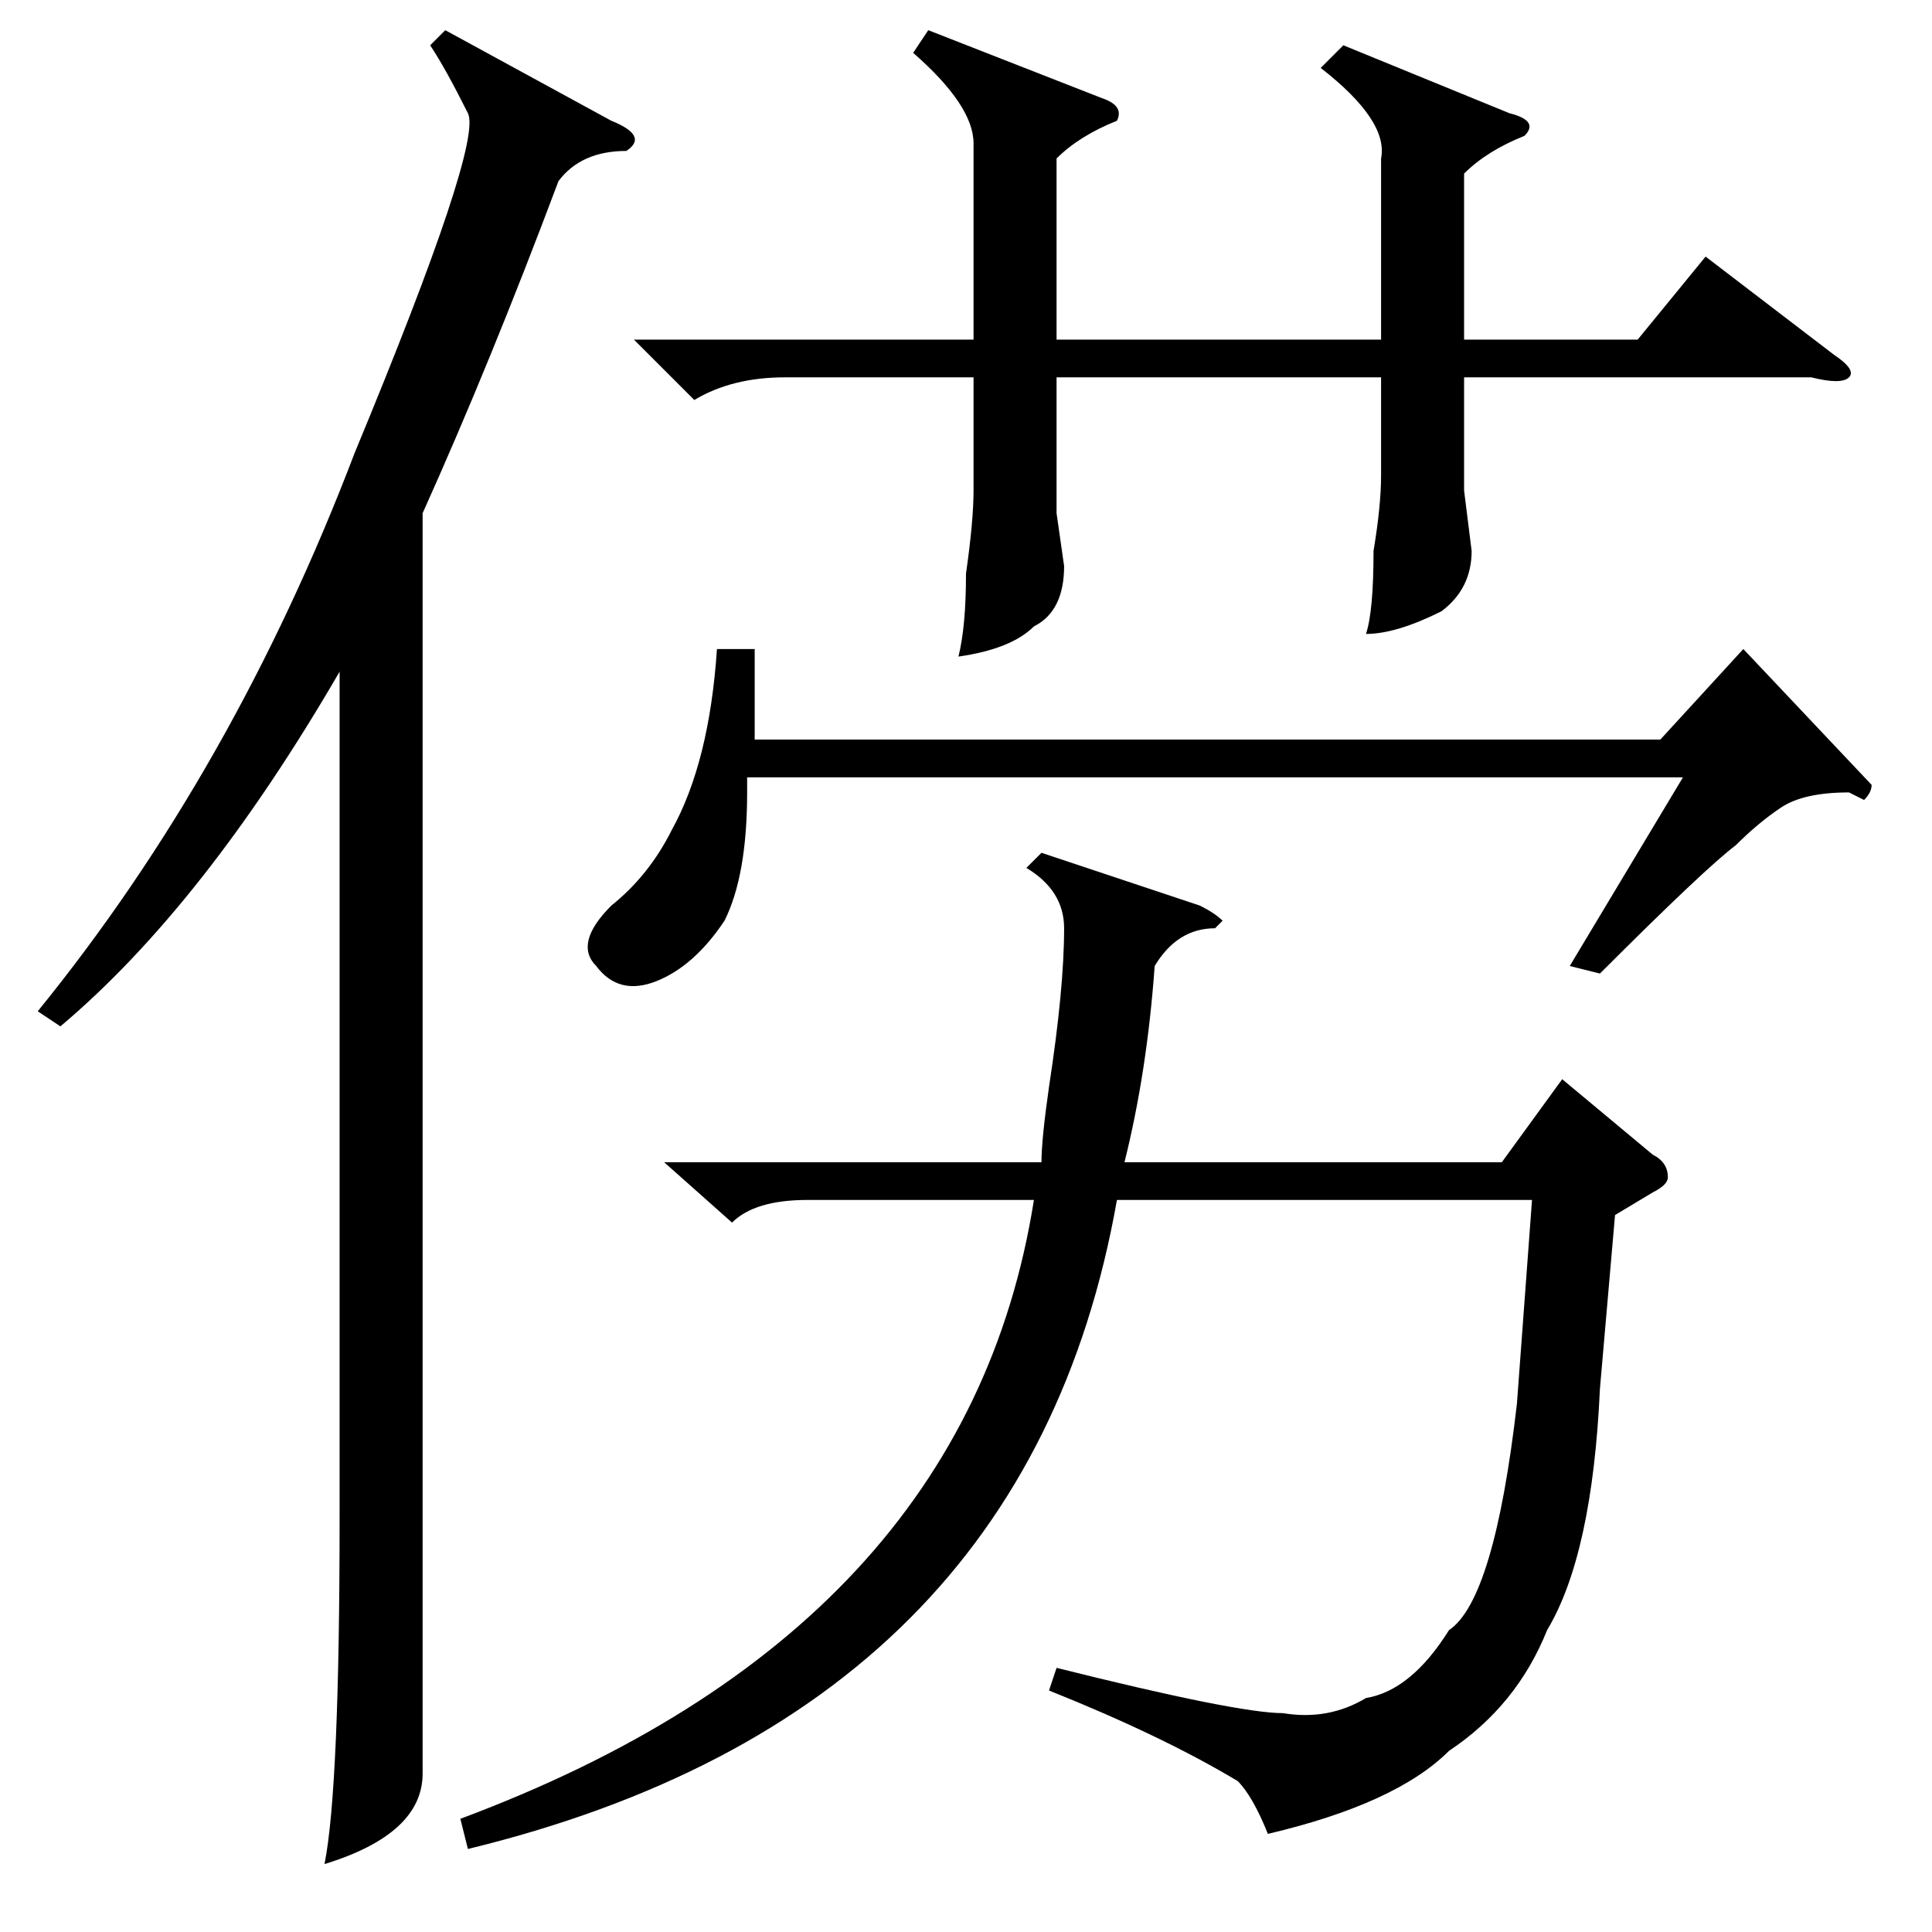 <?xml version="1.0" standalone="no"?>
<!DOCTYPE svg PUBLIC "-//W3C//DTD SVG 1.1//EN" "http://www.w3.org/Graphics/SVG/1.1/DTD/svg11.dtd" >
<svg xmlns="http://www.w3.org/2000/svg" xmlns:xlink="http://www.w3.org/1999/xlink" version="1.1" viewBox="0 -52 256 256">
  <g transform="matrix(1 0 0 -1 0 204)">
   <path fill="currentColor"
d="M214 95l-2 -23q-1 -22 -7 -32q-4 -10 -13 -16q-7 -7 -24 -11q-2 5 -4 7q-10 6 -25 12l1 3q24 -6 30 -6q6 -1 11 2q6 1 11 9q6 4 9 30l2 27h-55q-12 -68 -86 -86l-1 4q67 25 76 82h-30q-7 0 -10 -3l-9 8h50q0 3 1 10q2 13 2 21q0 5 -5 8l2 2l21 -7q2 -1 3 -2l-1 -1
q-5 0 -8 -5q-1 -14 -4 -26h50l8 11l12 -10q2 -1 2 -3q0 -1 -2 -2zM123 252l23 -9q3 -1 2 -3q-5 -2 -8 -5v-24h43v24q1 5 -8 12l3 3l22 -9q4 -1 2 -3q-5 -2 -8 -5v-22h23l9 11l17 -13q3 -2 2 -3t-5 0h-46v-15l1 -8q0 -5 -4 -8q-6 -3 -10 -3q1 3 1 11q1 6 1 10v13h-43v-18
l1 -7q0 -6 -4 -8q-3 -3 -10 -4q1 4 1 11q1 7 1 11v15h-25q-7 0 -12 -3l-8 8h45v26q0 5 -8 12zM212 127l-4 1l15 25h-124v-2q0 -11 -3 -17q-4 -6 -9 -8t-8 2q-3 3 2 8q5 4 8 10q5 9 6 24h5v-12h120l11 12l17 -18q0 -1 -1 -2l-2 1q-6 0 -9 -2t-6 -5q-4 -3 -18 -17zM59 252
l22 -12q5 -2 2 -4q-6 0 -9 -4q-9 -24 -18 -44v-145v-22q0 -8 -13 -12q2 10 2 46v112q-18 -31 -37 -47l-3 2q26 32 42 74q17 41 15 45q-3 6 -5 9z" />
  </g>

</svg>
